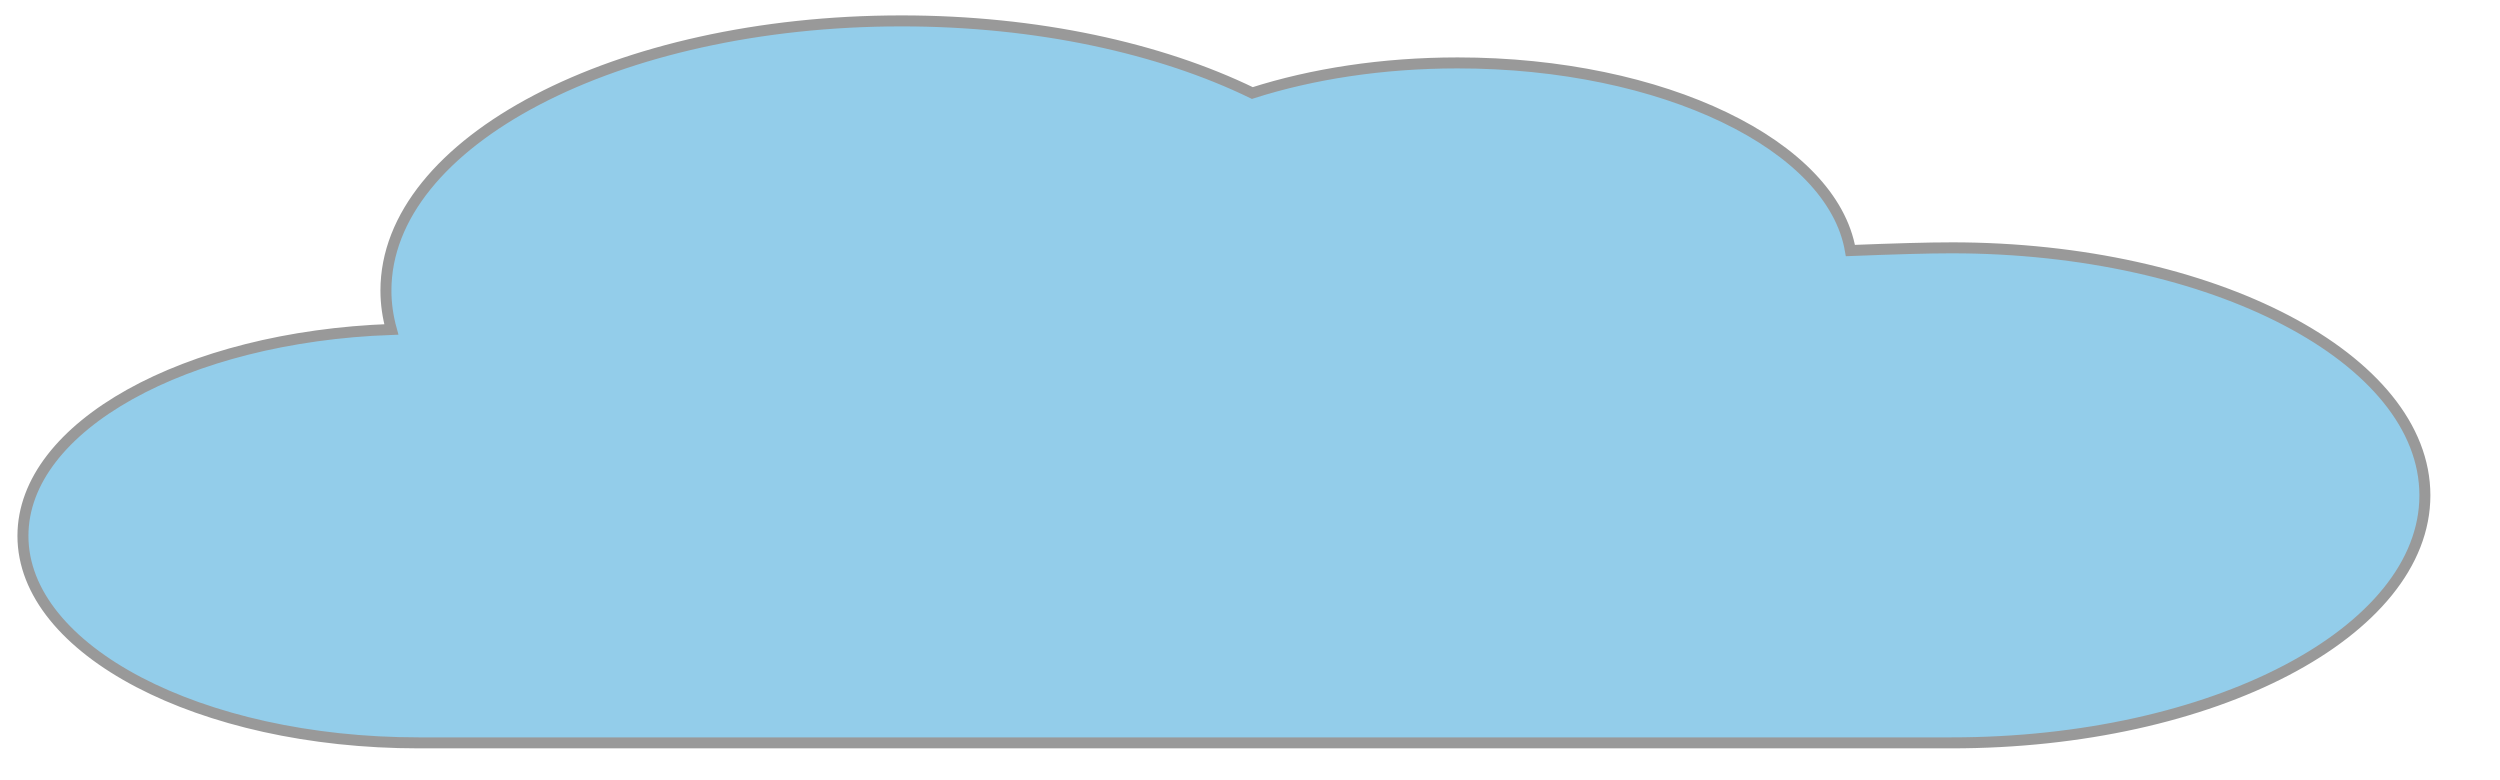 <svg xmlns="http://www.w3.org/2000/svg" viewBox="0 0 455 142">
				 <title>mycloud</title>
				 <g display="inline">
				  <title>Layer 1</title>
				  <path stroke="#999999" fill="#93cdea" d="m355.206,45.103c-4.141,0 -10.452,0.179 -18.432,0.494c-3.291,-19.143 -34.032,-34.148 -71.485,-34.148c-13.689,0 -26.481,2.004 -37.366,5.481c-16.749,-8.142 -39.181,-13.129 -63.851,-13.129c-51.827,0 -93.834,21.975 -93.834,49.085c0,2.401 0.345,4.76 0.982,7.07c-37.451,1.336 -67.046,17.641 -67.046,37.574c0,20.804 32.244,37.67 72.018,37.67c33.423,0 242.942,0 279.016,0c47.558,0 86.121,-20.167 86.121,-45.05c-0.005,-24.875 -38.567,-45.047 -86.123,-45.047z" id="svg_1" stroke-width="2"/>
				  <defs>
				   <radialGradient id="svg_3" spreadMethod="pad">
				    <stop stop-color="#496480" offset="0"/>
				    <stop stop-color="#b69b7f" offset="1"/>
				   </radialGradient>
				  </defs>
				 </g>
				</svg>